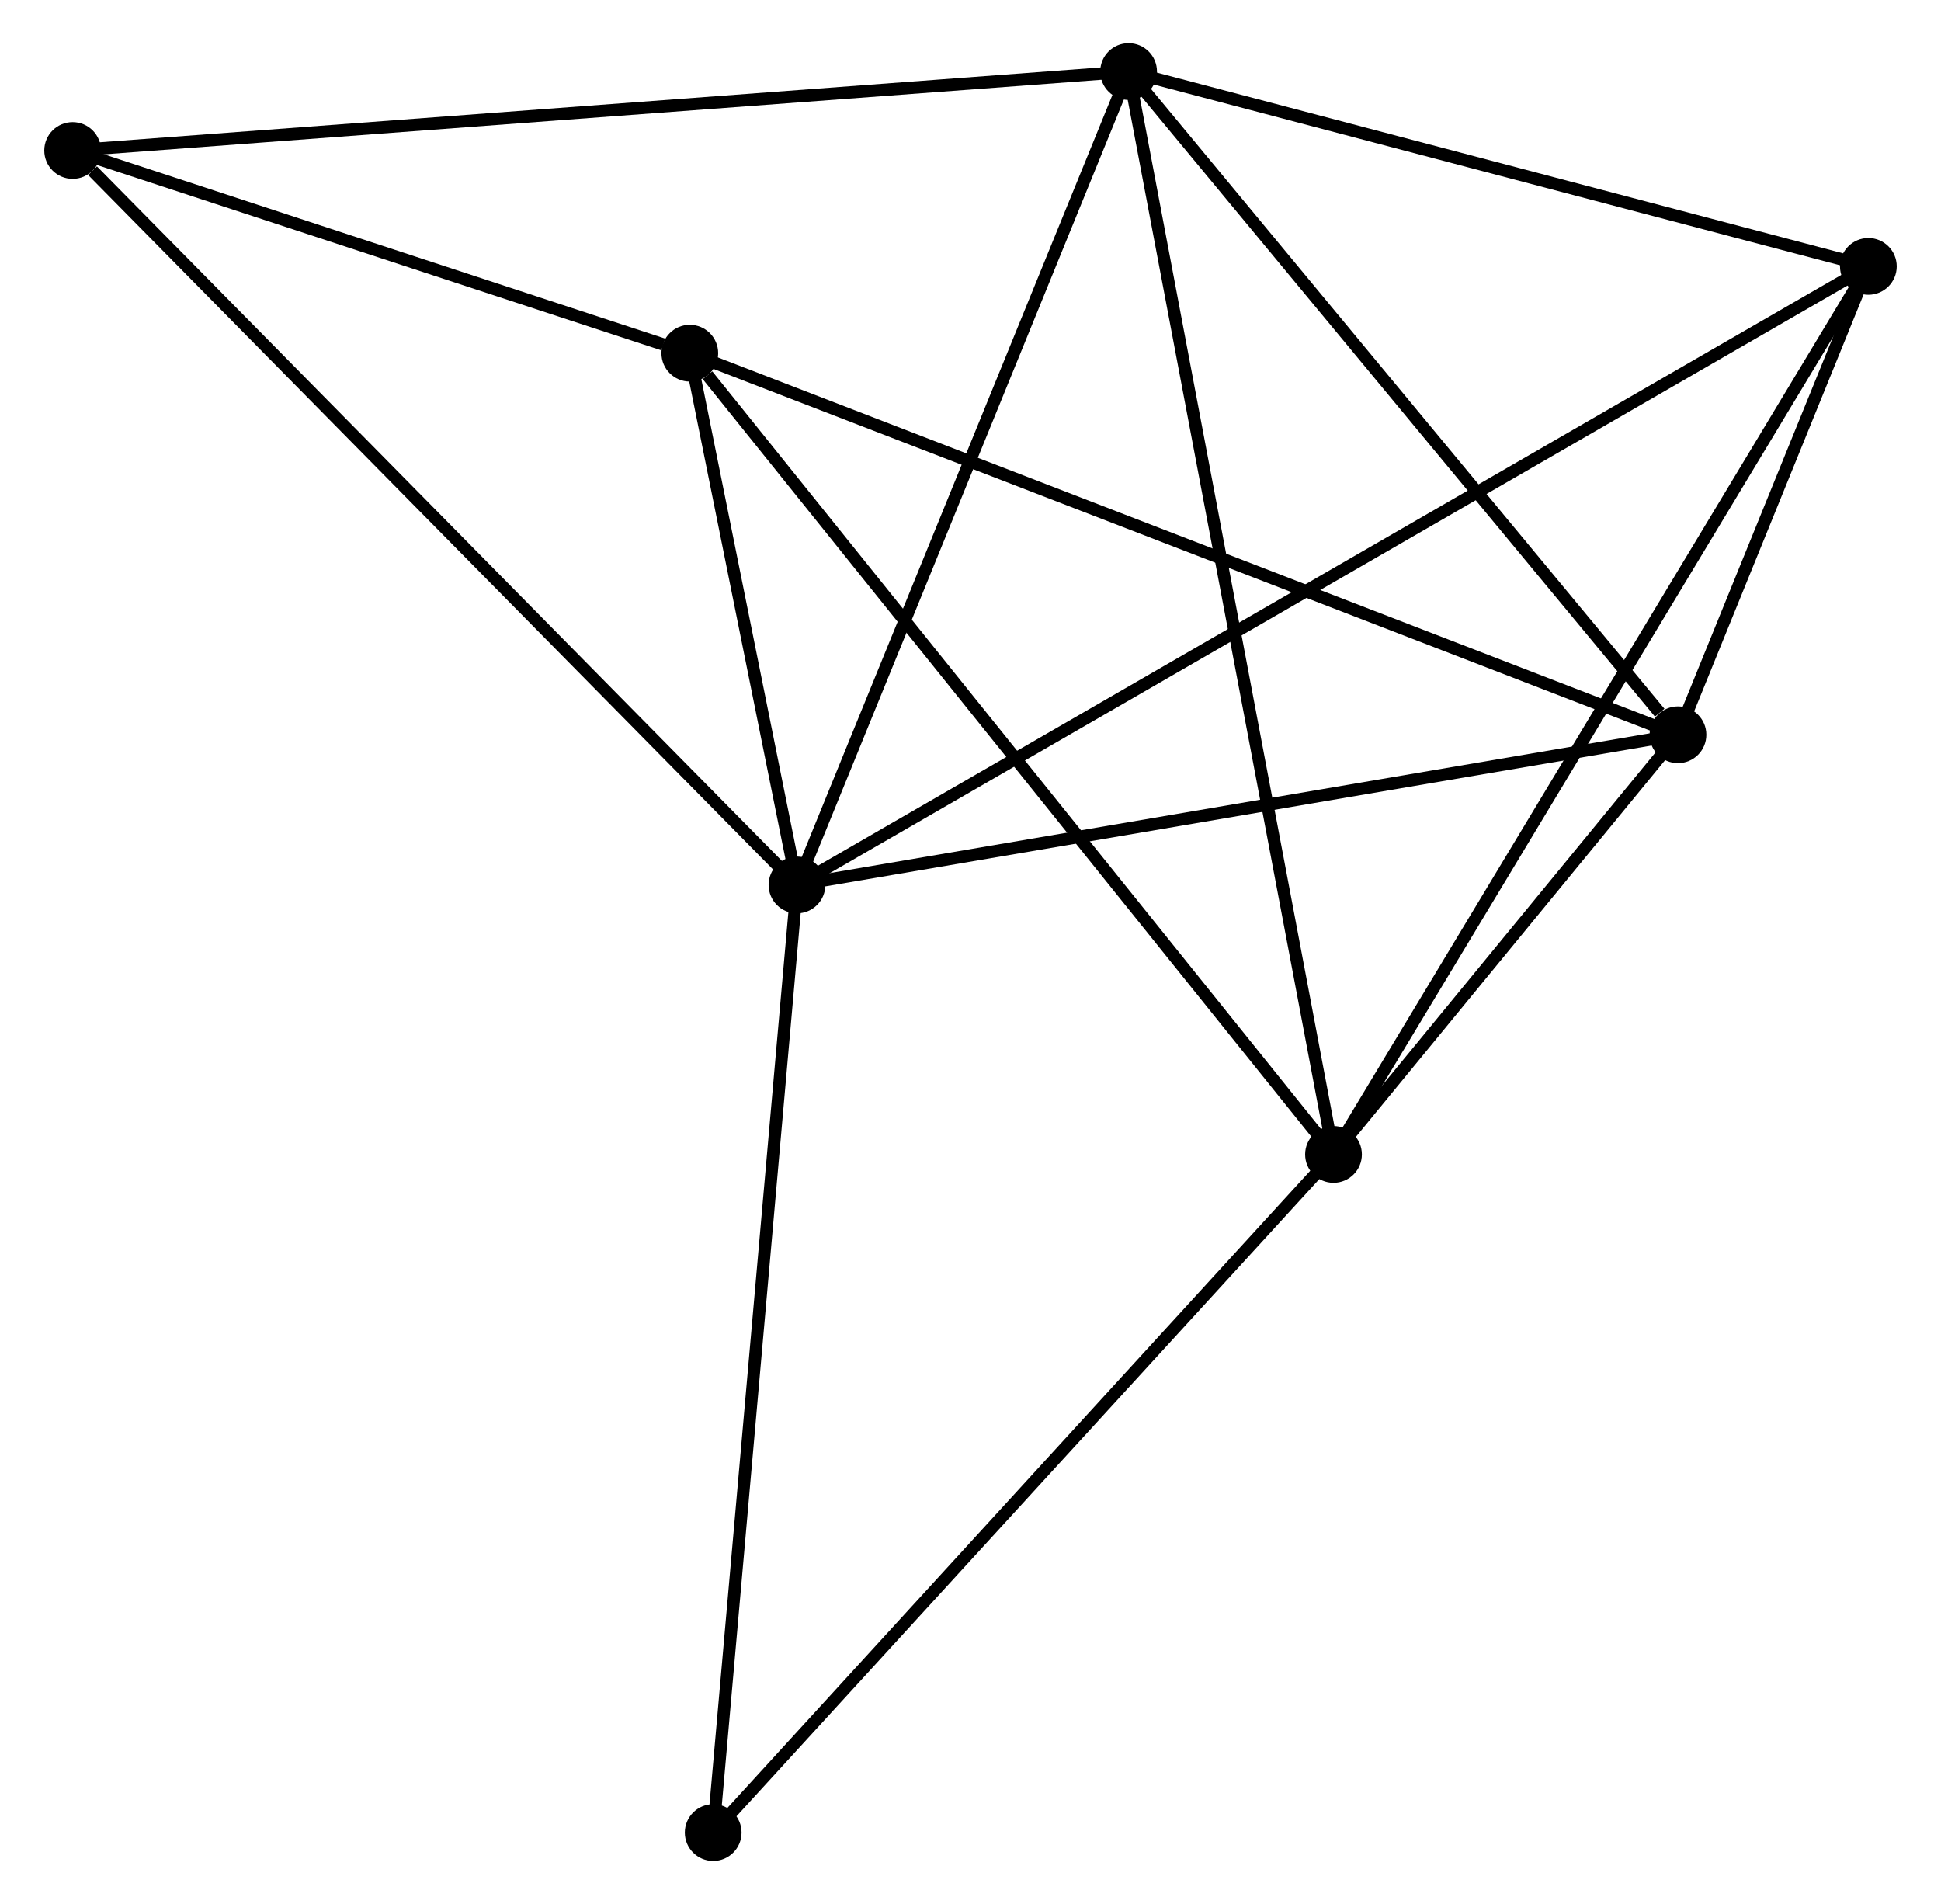 <?xml version="1.0" encoding="UTF-8" standalone="no"?>
<!DOCTYPE svg PUBLIC "-//W3C//DTD SVG 1.1//EN"
 "http://www.w3.org/Graphics/SVG/1.1/DTD/svg11.dtd">
<!-- Generated by graphviz version 2.36.0 (20140111.2315)
 -->
<!-- Title: %3 Pages: 1 -->
<svg width="157pt" height="154pt"
 viewBox="0.00 0.00 157.17 154.34" xmlns="http://www.w3.org/2000/svg" xmlns:xlink="http://www.w3.org/1999/xlink">
<g id="graph0" class="graph" transform="scale(1 1) rotate(0) translate(4 150.336)">
<title>%3</title>
<!-- 0 -->
<g id="node1" class="node"><title>0</title>
<ellipse fill="black" stroke="black" cx="60.519" cy="-78.608" rx="1.8" ry="1.8"/>
</g>
<!-- 2 -->
<g id="node2" class="node"><title>2</title>
<ellipse fill="black" stroke="black" cx="131.936" cy="-90.781" rx="1.8" ry="1.8"/>
</g>
<!-- 0&#45;&#45;2 -->
<g id="edge1" class="edge"><title>0&#45;&#45;2</title>
<path fill="none" stroke="black" d="M62.58,-78.959C73.008,-80.737 119.875,-88.725 130.002,-90.451"/>
</g>
<!-- 3 -->
<g id="node3" class="node"><title>3</title>
<ellipse fill="black" stroke="black" cx="87.402" cy="-144.536" rx="1.8" ry="1.8"/>
</g>
<!-- 0&#45;&#45;3 -->
<g id="edge2" class="edge"><title>0&#45;&#45;3</title>
<path fill="none" stroke="black" d="M61.295,-80.51C65.221,-90.137 82.862,-133.402 86.675,-142.751"/>
</g>
<!-- 4 -->
<g id="node4" class="node"><title>4</title>
<ellipse fill="black" stroke="black" cx="147.37" cy="-128.743" rx="1.8" ry="1.8"/>
</g>
<!-- 0&#45;&#45;4 -->
<g id="edge3" class="edge"><title>0&#45;&#45;4</title>
<path fill="none" stroke="black" d="M62.333,-79.655C73.636,-86.18 134.292,-121.194 145.566,-127.702"/>
</g>
<!-- 5 -->
<g id="node5" class="node"><title>5</title>
<ellipse fill="black" stroke="black" cx="51.83" cy="-121.709" rx="1.8" ry="1.8"/>
</g>
<!-- 0&#45;&#45;5 -->
<g id="edge4" class="edge"><title>0&#45;&#45;5</title>
<path fill="none" stroke="black" d="M60.146,-80.46C58.717,-87.549 53.603,-112.918 52.193,-119.912"/>
</g>
<!-- 6 -->
<g id="node6" class="node"><title>6</title>
<ellipse fill="black" stroke="black" cx="1.8" cy="-138.138" rx="1.8" ry="1.8"/>
</g>
<!-- 0&#45;&#45;6 -->
<g id="edge5" class="edge"><title>0&#45;&#45;6</title>
<path fill="none" stroke="black" d="M59.068,-80.079C51.014,-88.244 11.881,-127.918 3.416,-136.499"/>
</g>
<!-- 7 -->
<g id="node7" class="node"><title>7</title>
<ellipse fill="black" stroke="black" cx="53.727" cy="-1.8" rx="1.8" ry="1.8"/>
</g>
<!-- 0&#45;&#45;7 -->
<g id="edge6" class="edge"><title>0&#45;&#45;7</title>
<path fill="none" stroke="black" d="M60.351,-76.709C59.412,-66.083 54.814,-14.085 53.889,-3.632"/>
</g>
<!-- 2&#45;&#45;3 -->
<g id="edge12" class="edge"><title>2&#45;&#45;3</title>
<path fill="none" stroke="black" d="M130.454,-92.57C123.572,-100.877 94.799,-135.607 88.588,-143.105"/>
</g>
<!-- 2&#45;&#45;4 -->
<g id="edge13" class="edge"><title>2&#45;&#45;4</title>
<path fill="none" stroke="black" d="M132.766,-92.822C135.471,-99.475 144.008,-120.474 146.61,-126.874"/>
</g>
<!-- 2&#45;&#45;5 -->
<g id="edge14" class="edge"><title>2&#45;&#45;5</title>
<path fill="none" stroke="black" d="M129.956,-91.546C118.873,-95.825 64.642,-116.763 53.741,-120.972"/>
</g>
<!-- 3&#45;&#45;4 -->
<g id="edge15" class="edge"><title>3&#45;&#45;4</title>
<path fill="none" stroke="black" d="M89.398,-144.011C98.502,-141.613 136.059,-131.722 145.306,-129.287"/>
</g>
<!-- 3&#45;&#45;6 -->
<g id="edge16" class="edge"><title>3&#45;&#45;6</title>
<path fill="none" stroke="black" d="M85.286,-144.378C73.443,-143.493 15.491,-139.161 3.842,-138.29"/>
</g>
<!-- 5&#45;&#45;6 -->
<g id="edge17" class="edge"><title>5&#45;&#45;6</title>
<path fill="none" stroke="black" d="M49.681,-122.415C41.451,-125.118 12.005,-134.787 3.886,-137.453"/>
</g>
<!-- 1 -->
<g id="node8" class="node"><title>1</title>
<ellipse fill="black" stroke="black" cx="104.012" cy="-56.766" rx="1.8" ry="1.8"/>
</g>
<!-- 1&#45;&#45;2 -->
<g id="edge7" class="edge"><title>1&#45;&#45;2</title>
<path fill="none" stroke="black" d="M105.212,-58.227C109.805,-63.822 126.24,-83.843 130.771,-89.363"/>
</g>
<!-- 1&#45;&#45;3 -->
<g id="edge8" class="edge"><title>1&#45;&#45;3</title>
<path fill="none" stroke="black" d="M103.665,-58.599C101.504,-70.021 89.903,-131.32 87.748,-142.713"/>
</g>
<!-- 1&#45;&#45;4 -->
<g id="edge9" class="edge"><title>1&#45;&#45;4</title>
<path fill="none" stroke="black" d="M105.084,-58.545C111.083,-68.503 140.435,-117.231 146.336,-127.026"/>
</g>
<!-- 1&#45;&#45;5 -->
<g id="edge10" class="edge"><title>1&#45;&#45;5</title>
<path fill="none" stroke="black" d="M102.722,-58.371C95.566,-67.278 60.788,-110.56 53.267,-119.922"/>
</g>
<!-- 1&#45;&#45;7 -->
<g id="edge11" class="edge"><title>1&#45;&#45;7</title>
<path fill="none" stroke="black" d="M102.769,-55.407C95.873,-47.868 62.36,-11.236 55.112,-3.313"/>
</g>
</g>
</svg>
